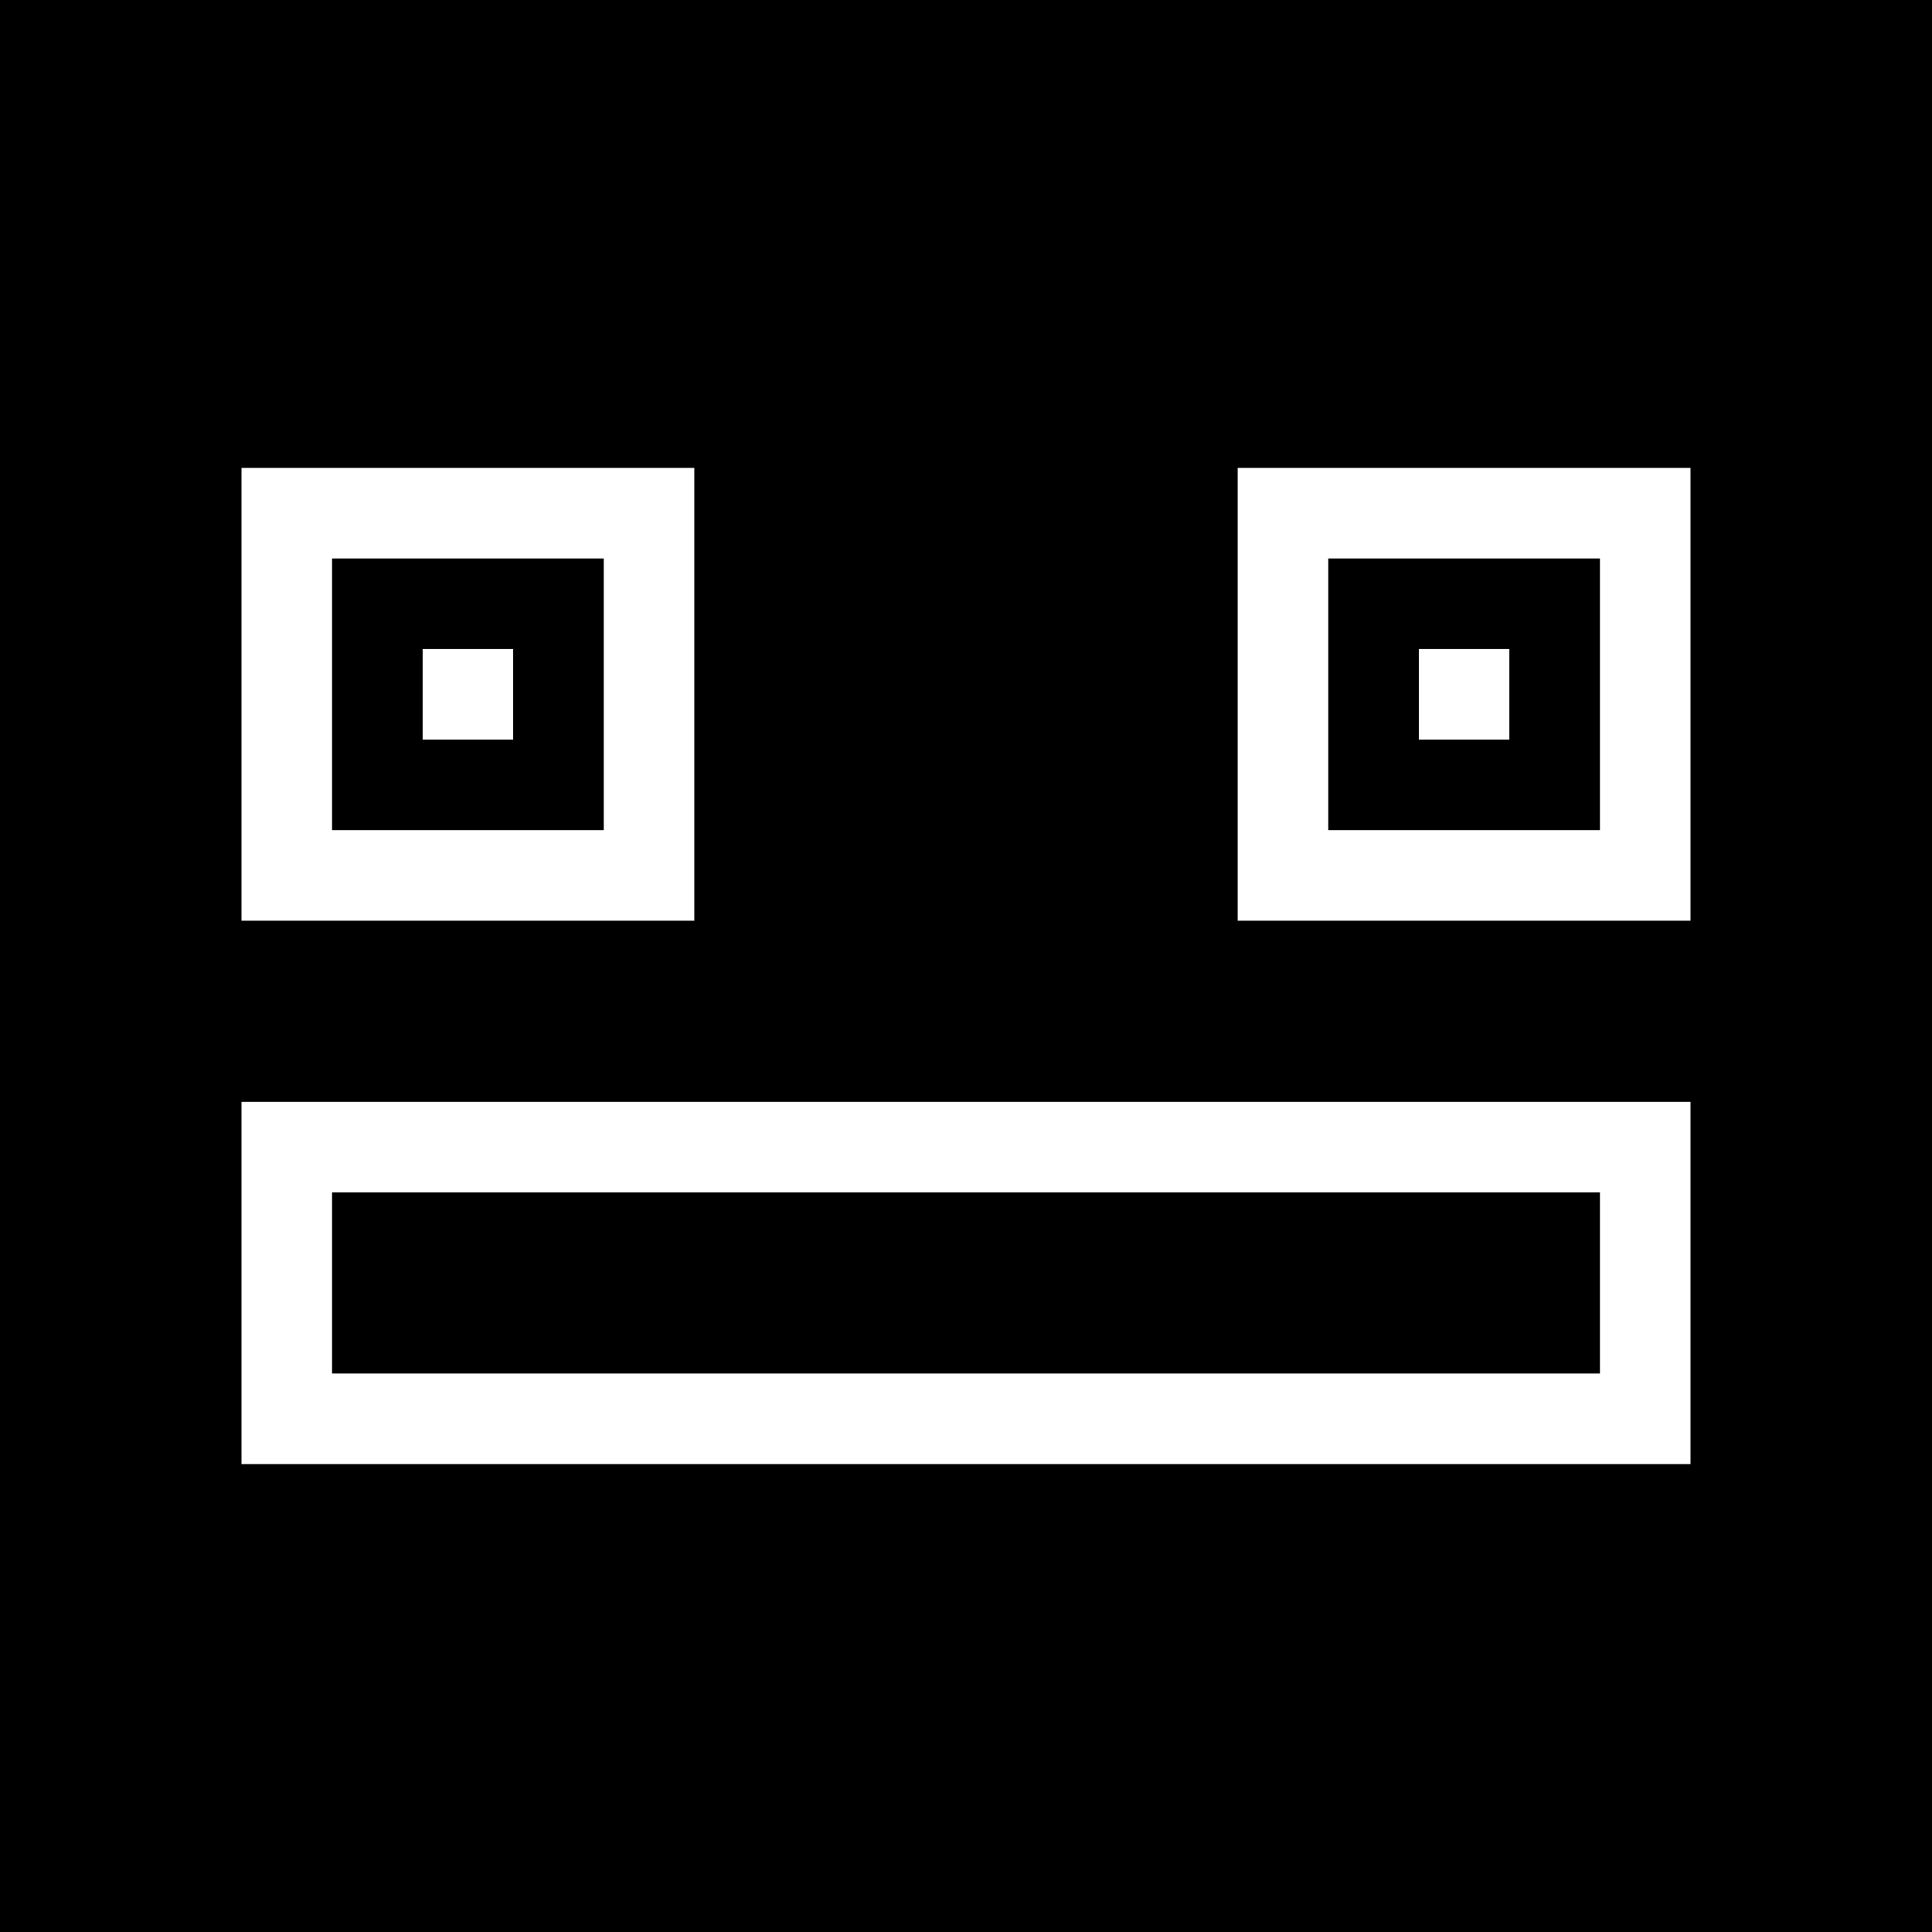 <svg xmlns="http://www.w3.org/2000/svg" viewBox="0 0 128 128"><rect x="22" y="79" width="84" height="12"/><path d="M106,37H88V55h18Zm-6,12H94V43h6Z"/><path d="M0,0V128H128V0ZM16,31H46V61H16Zm96,66H16V73h96Zm0-36H82V31h30Z"/><path d="M22,55H40V37H22Zm6-12h6v6H28Z"/></svg>